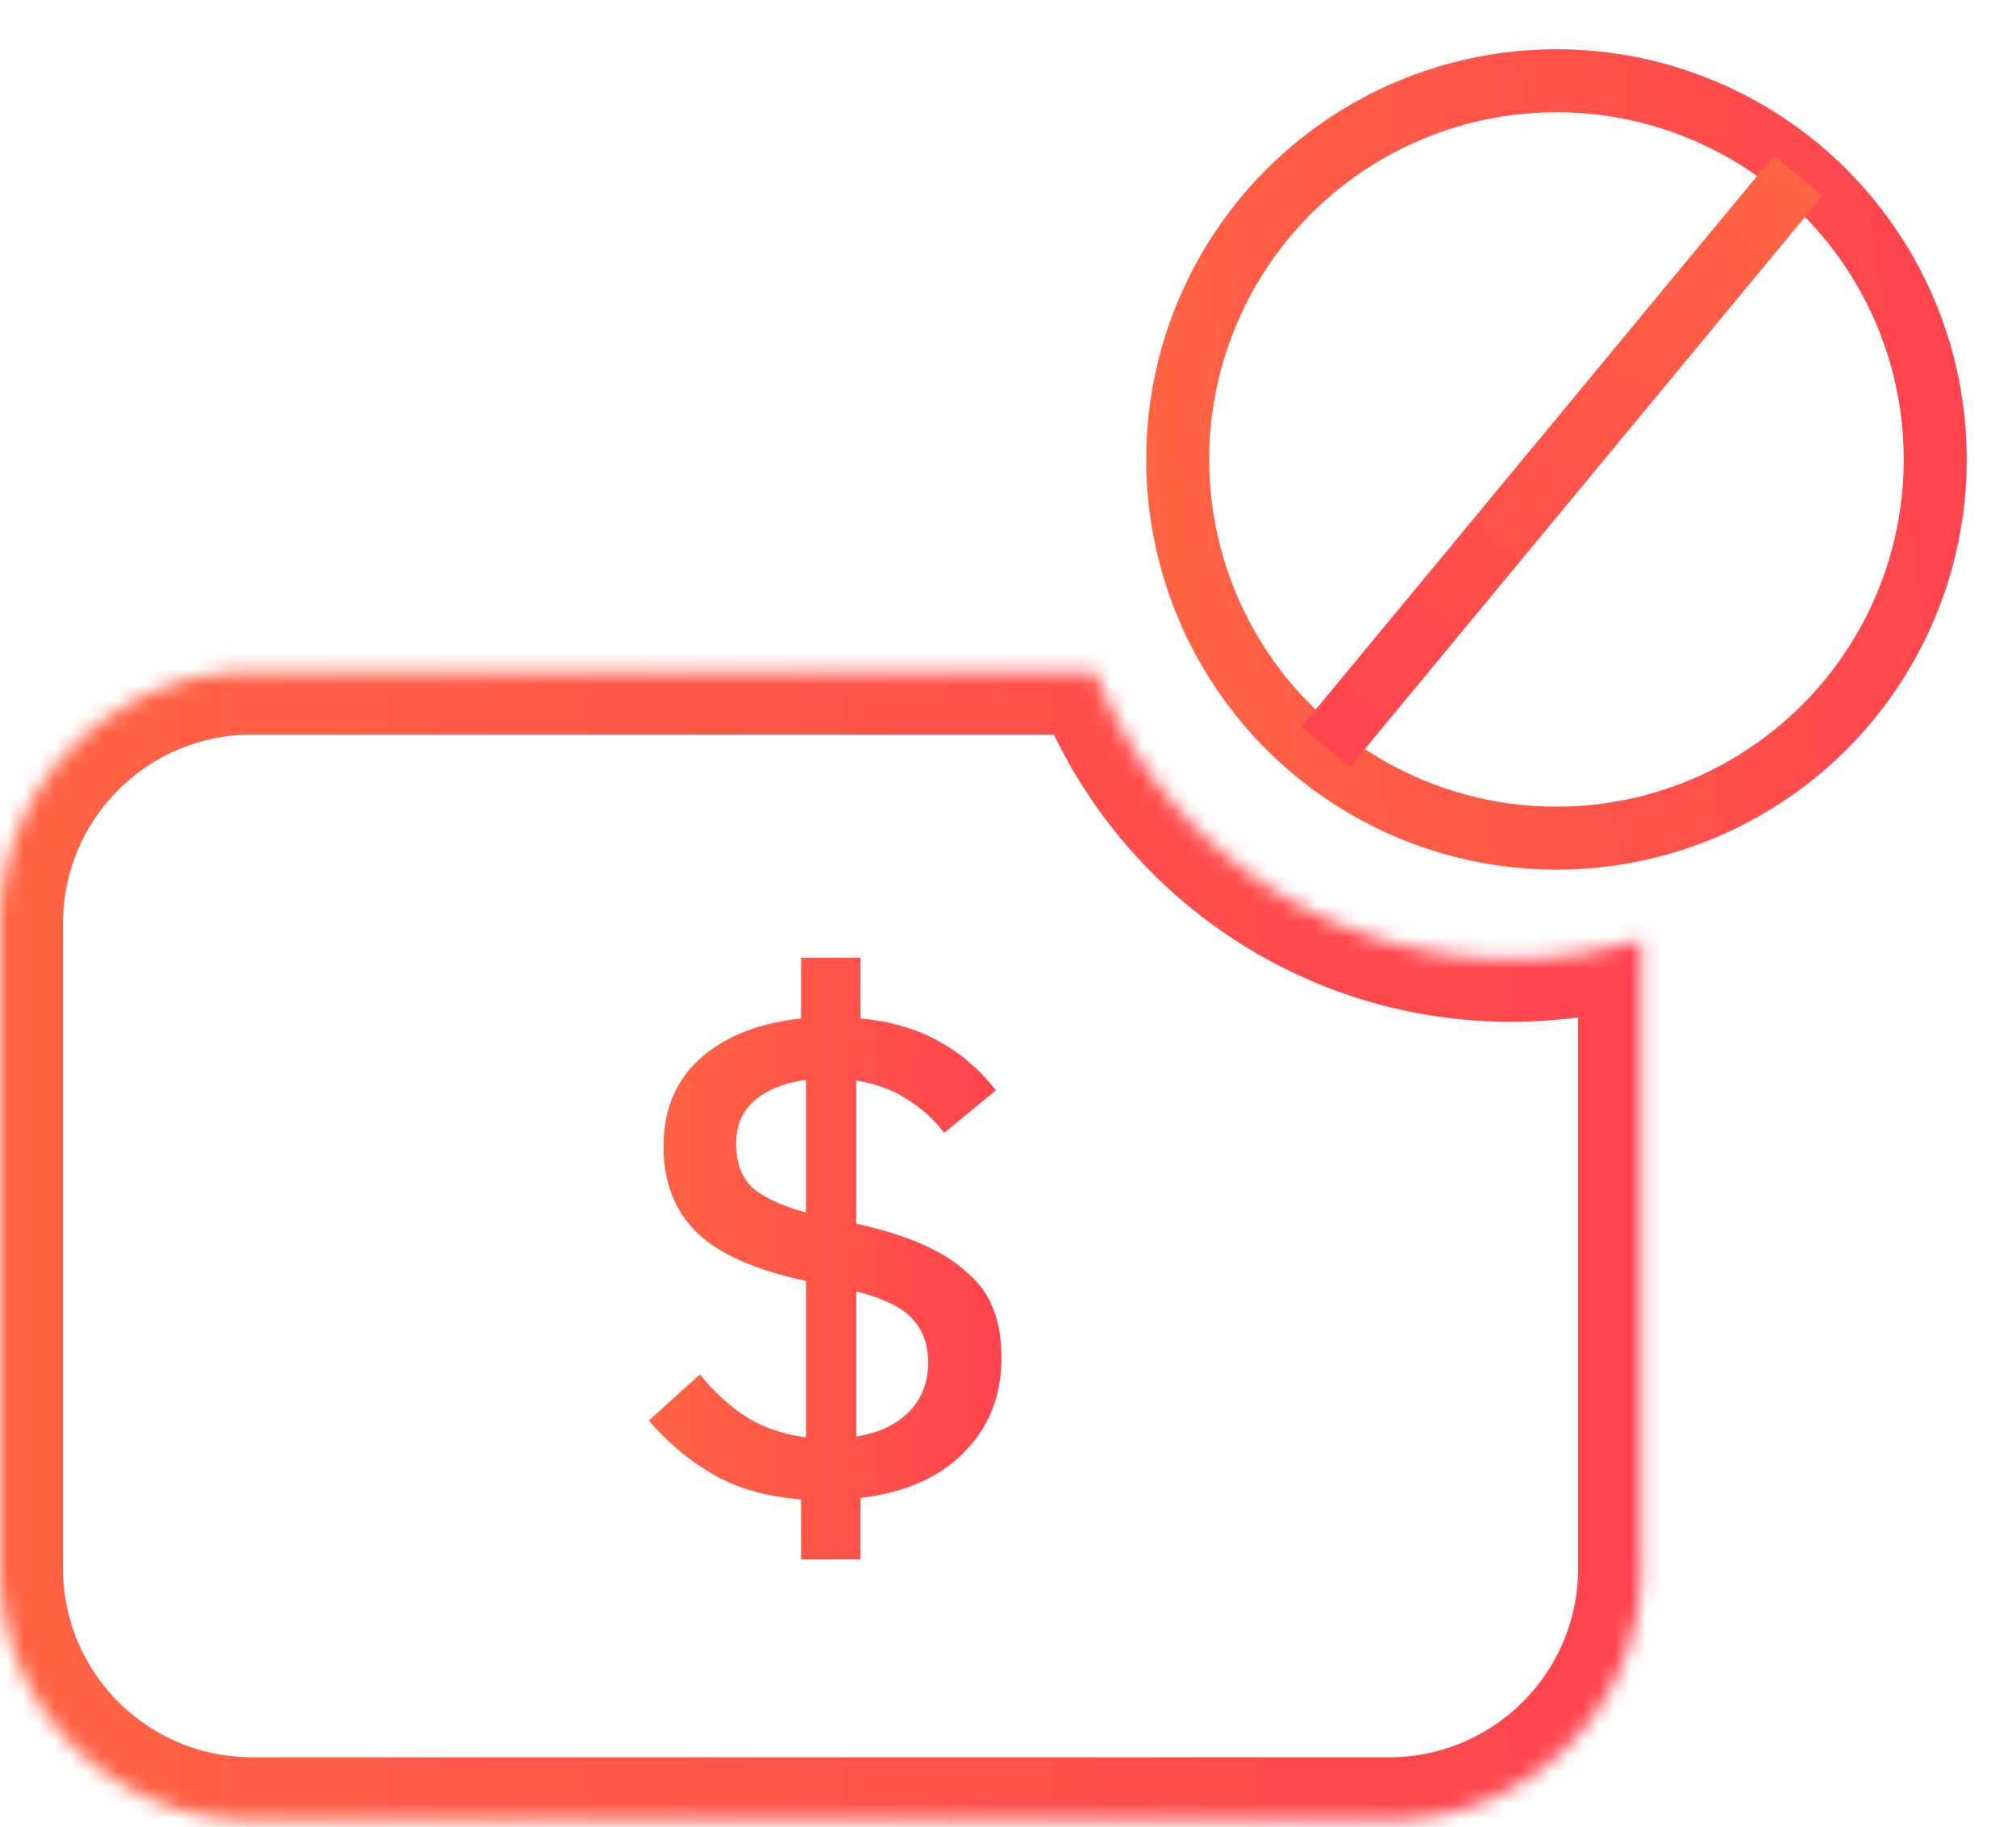 <svg fill="none" viewBox="0 0 128 116" xmlns="http://www.w3.org/2000/svg"><mask id="b" fill="#fff"><path d="M104.2 59.662a28.224 28.224 0 0 1-8.25 1.225c-12.07 0-22.37-7.578-26.402-18.235H16.002c-8.837 0-16 7.163-16 16V99.59c0 8.836 7.163 16 16 16H88.2c8.836 0 16-7.163 16-16V59.663z" clip-rule="evenodd" fill-rule="evenodd"/></mask><path d="M104.2 59.662h4v-5.403l-5.168 1.577 1.168 3.826zM69.548 42.651l3.741-1.416-.978-2.584h-2.763v4zm33.484 13.185a24.217 24.217 0 0 1-7.081 1.05v8c3.27 0 6.433-.488 9.416-1.398l-2.335-7.652zm-7.081 1.05c-10.353 0-19.198-6.497-22.662-15.65l-7.483 2.83c4.602 12.163 16.357 20.82 30.144 20.82v-8zM16 46.651h53.546v-8H16v8zm-12 12c0-6.627 5.372-12 12-12v-8c-11.046 0-20 8.955-20 20h8zm0 40.94V58.65h-8v40.94h8zm12 12c-6.628 0-12-5.373-12-12h-8c0 11.045 8.954 20 20 20v-8zm72.199 0H16v8h72.2v-8zm12-12c0 6.627-5.373 12-12 12v8c11.046 0 20-8.955 20-20h-8zm0-39.928V99.59h8V59.662h-8z" fill="url(#a)" mask="url(#b)"/><path d="M50.863 99.028v-3.812c-2.246-.177-4.137-.724-5.674-1.64a15.7 15.7 0 0 1-3.99-3.37l3.237-2.925c.916 1.123 1.906 2.025 2.97 2.704 1.093.68 2.349 1.109 3.767 1.286v-9.93c-3.191-.68-5.496-1.699-6.915-3.058-1.418-1.389-2.127-3.206-2.127-5.452 0-2.364.783-4.24 2.349-5.63s3.694-2.23 6.383-2.526v-3.857h3.768v3.857c1.891.177 3.531.65 4.92 1.418 1.418.768 2.645 1.817 3.68 3.147l-3.281 2.704a8.497 8.497 0 0 0-2.35-2.127c-.886-.591-1.965-.99-3.235-1.197v9.087c1.743.384 3.191.842 4.344 1.374s2.083 1.138 2.792 1.817a5.607 5.607 0 0 1 1.596 2.305c.325.857.488 1.862.488 3.015 0 2.393-.783 4.388-2.35 5.984-1.536 1.595-3.738 2.57-6.604 2.925v3.901h-3.768zm8.067-12.5c0-1.123-.325-2.039-.975-2.748-.65-.739-1.847-1.33-3.59-1.773v9.22c1.448-.237 2.57-.769 3.369-1.596s1.196-1.862 1.196-3.103zM46.74 72.609c0 1.241.355 2.187 1.064 2.837.739.62 1.862 1.138 3.369 1.551v-8.422c-1.418.207-2.512.65-3.28 1.33-.768.68-1.153 1.581-1.153 2.704z" fill="url(#c)"/><circle transform="rotate(-7.371 98.824 29.177)" cx="98.824" cy="29.177" r="24.05" stroke="url(#d)" stroke-width="4"/><path stroke="url(#e)" stroke-width="4" d="M114.18 11.151 84.174 47.429"/><defs><linearGradient id="a" x2="104.2" y1="79.121" y2="79.121" gradientUnits="userSpaceOnUse"><stop stop-color="#FF6444" offset="0"/><stop stop-color="#FF444F" offset="1"/></linearGradient><linearGradient id="c" x1="41.2" x2="63.585" y1="79.923" y2="79.923" gradientUnits="userSpaceOnUse"><stop stop-color="#FF6444" offset="0"/><stop stop-color="#FF444F" offset="1"/></linearGradient><linearGradient id="d" x1="72.774" x2="124.87" y1="29.177" y2="29.177" gradientUnits="userSpaceOnUse"><stop stop-color="#FF6444" offset="0"/><stop stop-color="#FF444F" offset="1"/></linearGradient><linearGradient id="e" x1="112.26" x2="82.248" y1="9.557" y2="45.835" gradientUnits="userSpaceOnUse"><stop stop-color="#FF6444" offset="0"/><stop stop-color="#FF444F" offset="1"/></linearGradient></defs></svg>